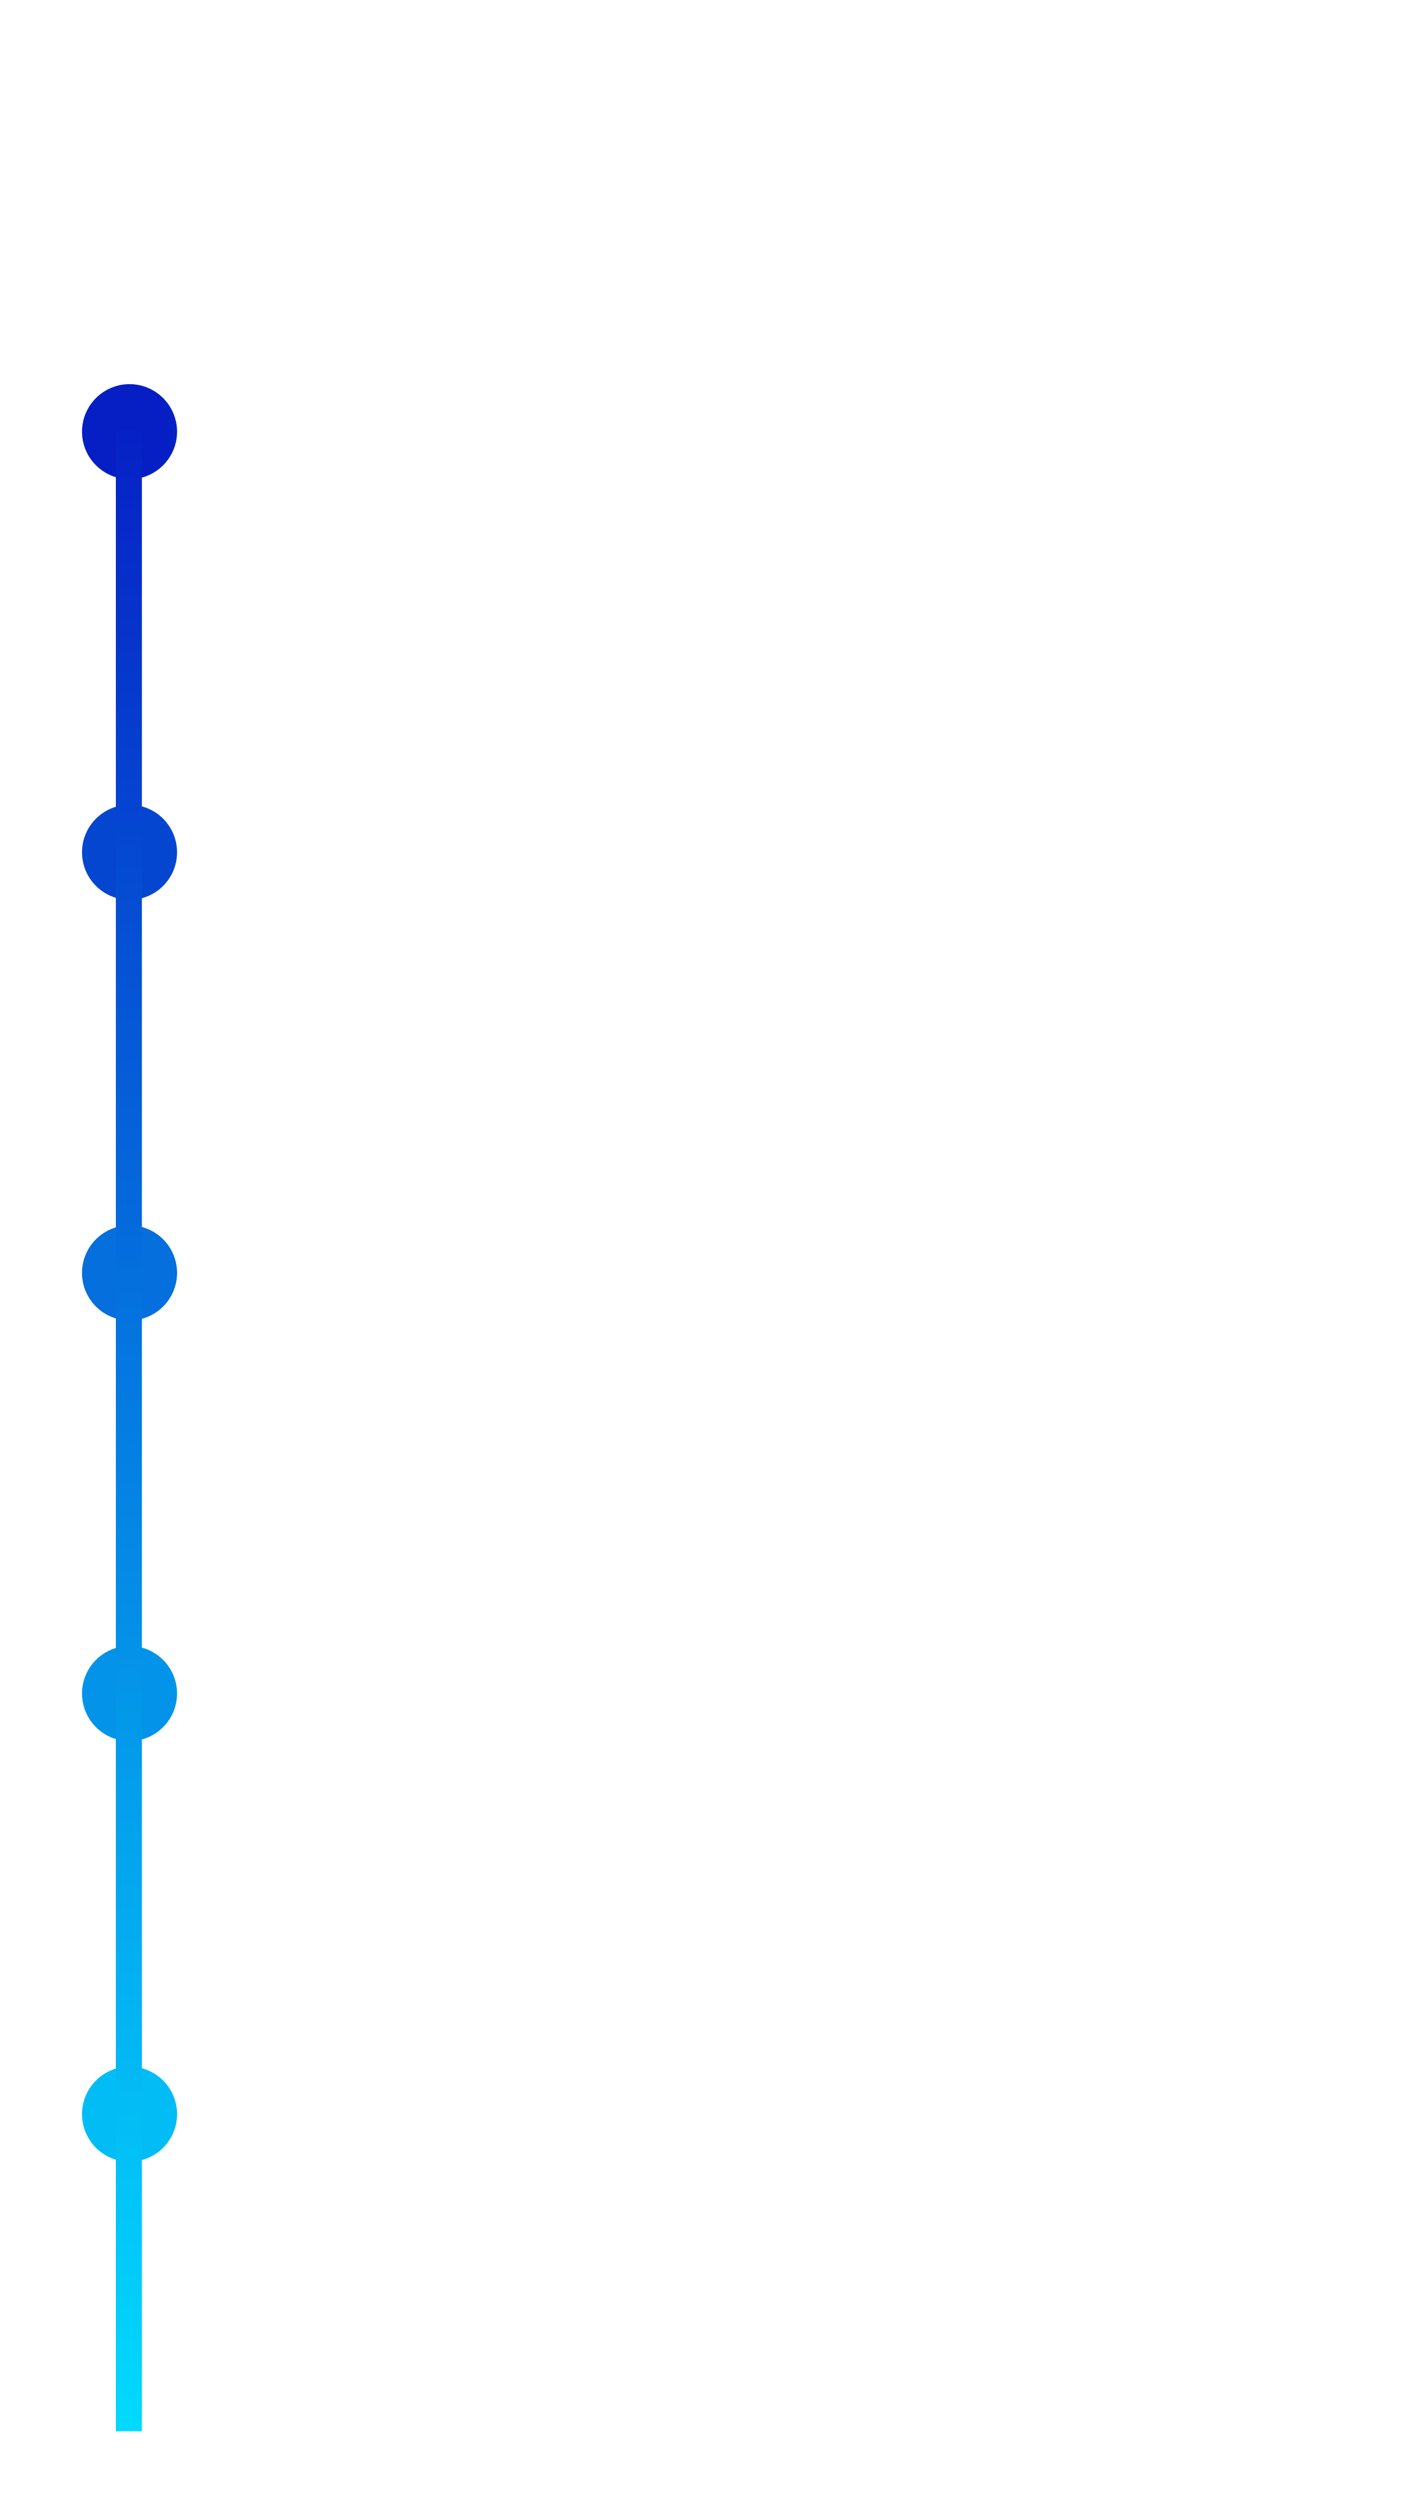 <svg xmlns="http://www.w3.org/2000/svg" xmlns:xlink="http://www.w3.org/1999/xlink" width="1080" height="1920" viewBox="0 0 1080 1920">
  <rect x="0" y="0" width="1080" height="1920" fill="#333333" stroke="none"/>
  <defs>
    <linearGradient id="linear-gradient" x1="0.5" x2="0.5" y2="1" gradientUnits="objectBoundingBox">
      <stop offset="0" stop-color="#061fc5"/>
      <stop offset="1" stop-color="#02dcff"/>
    </linearGradient>
    <clipPath id="clip-Trails">
      <rect width="1080" height="1920"/>
    </clipPath>
  </defs>
  <g id="Trails" clip-path="url(#clip-Trails)">
    <rect width="1080" height="1920" fill="#fff"/>
    <circle id="Ellipse_1" data-name="Ellipse 1" cx="36.5" cy="36.5" r="36.5" transform="translate(63 618)" fill="#0546d1"/>
    <circle id="Ellipse_3" data-name="Ellipse 3" cx="36.5" cy="36.5" r="36.5" transform="translate(63 1264)" fill="#0394e9"/>
    <circle id="Ellipse_2" data-name="Ellipse 2" cx="36.5" cy="36.5" r="36.5" transform="translate(63 295)" fill="#061fc5"/>
    <path id="Path_2" data-name="Path 2" d="M36.5,0A36.5,36.5,0,1,1,0,36.5,36.5,36.5,0,0,1,36.5,0Z" transform="translate(63 941)" fill="#046fdd"/>
    <path id="Path_3" data-name="Path 3" d="M36.5,0A36.5,36.5,0,1,1,0,36.5,36.5,36.5,0,0,1,36.5,0Z" transform="translate(63 1587)" fill="#02bdf5"/>
    <path id="Path_1" data-name="Path 1" d="M0,0H20V1536H0Z" transform="translate(89 331)" fill="url(#linear-gradient)"/>
  </g>
</svg>
